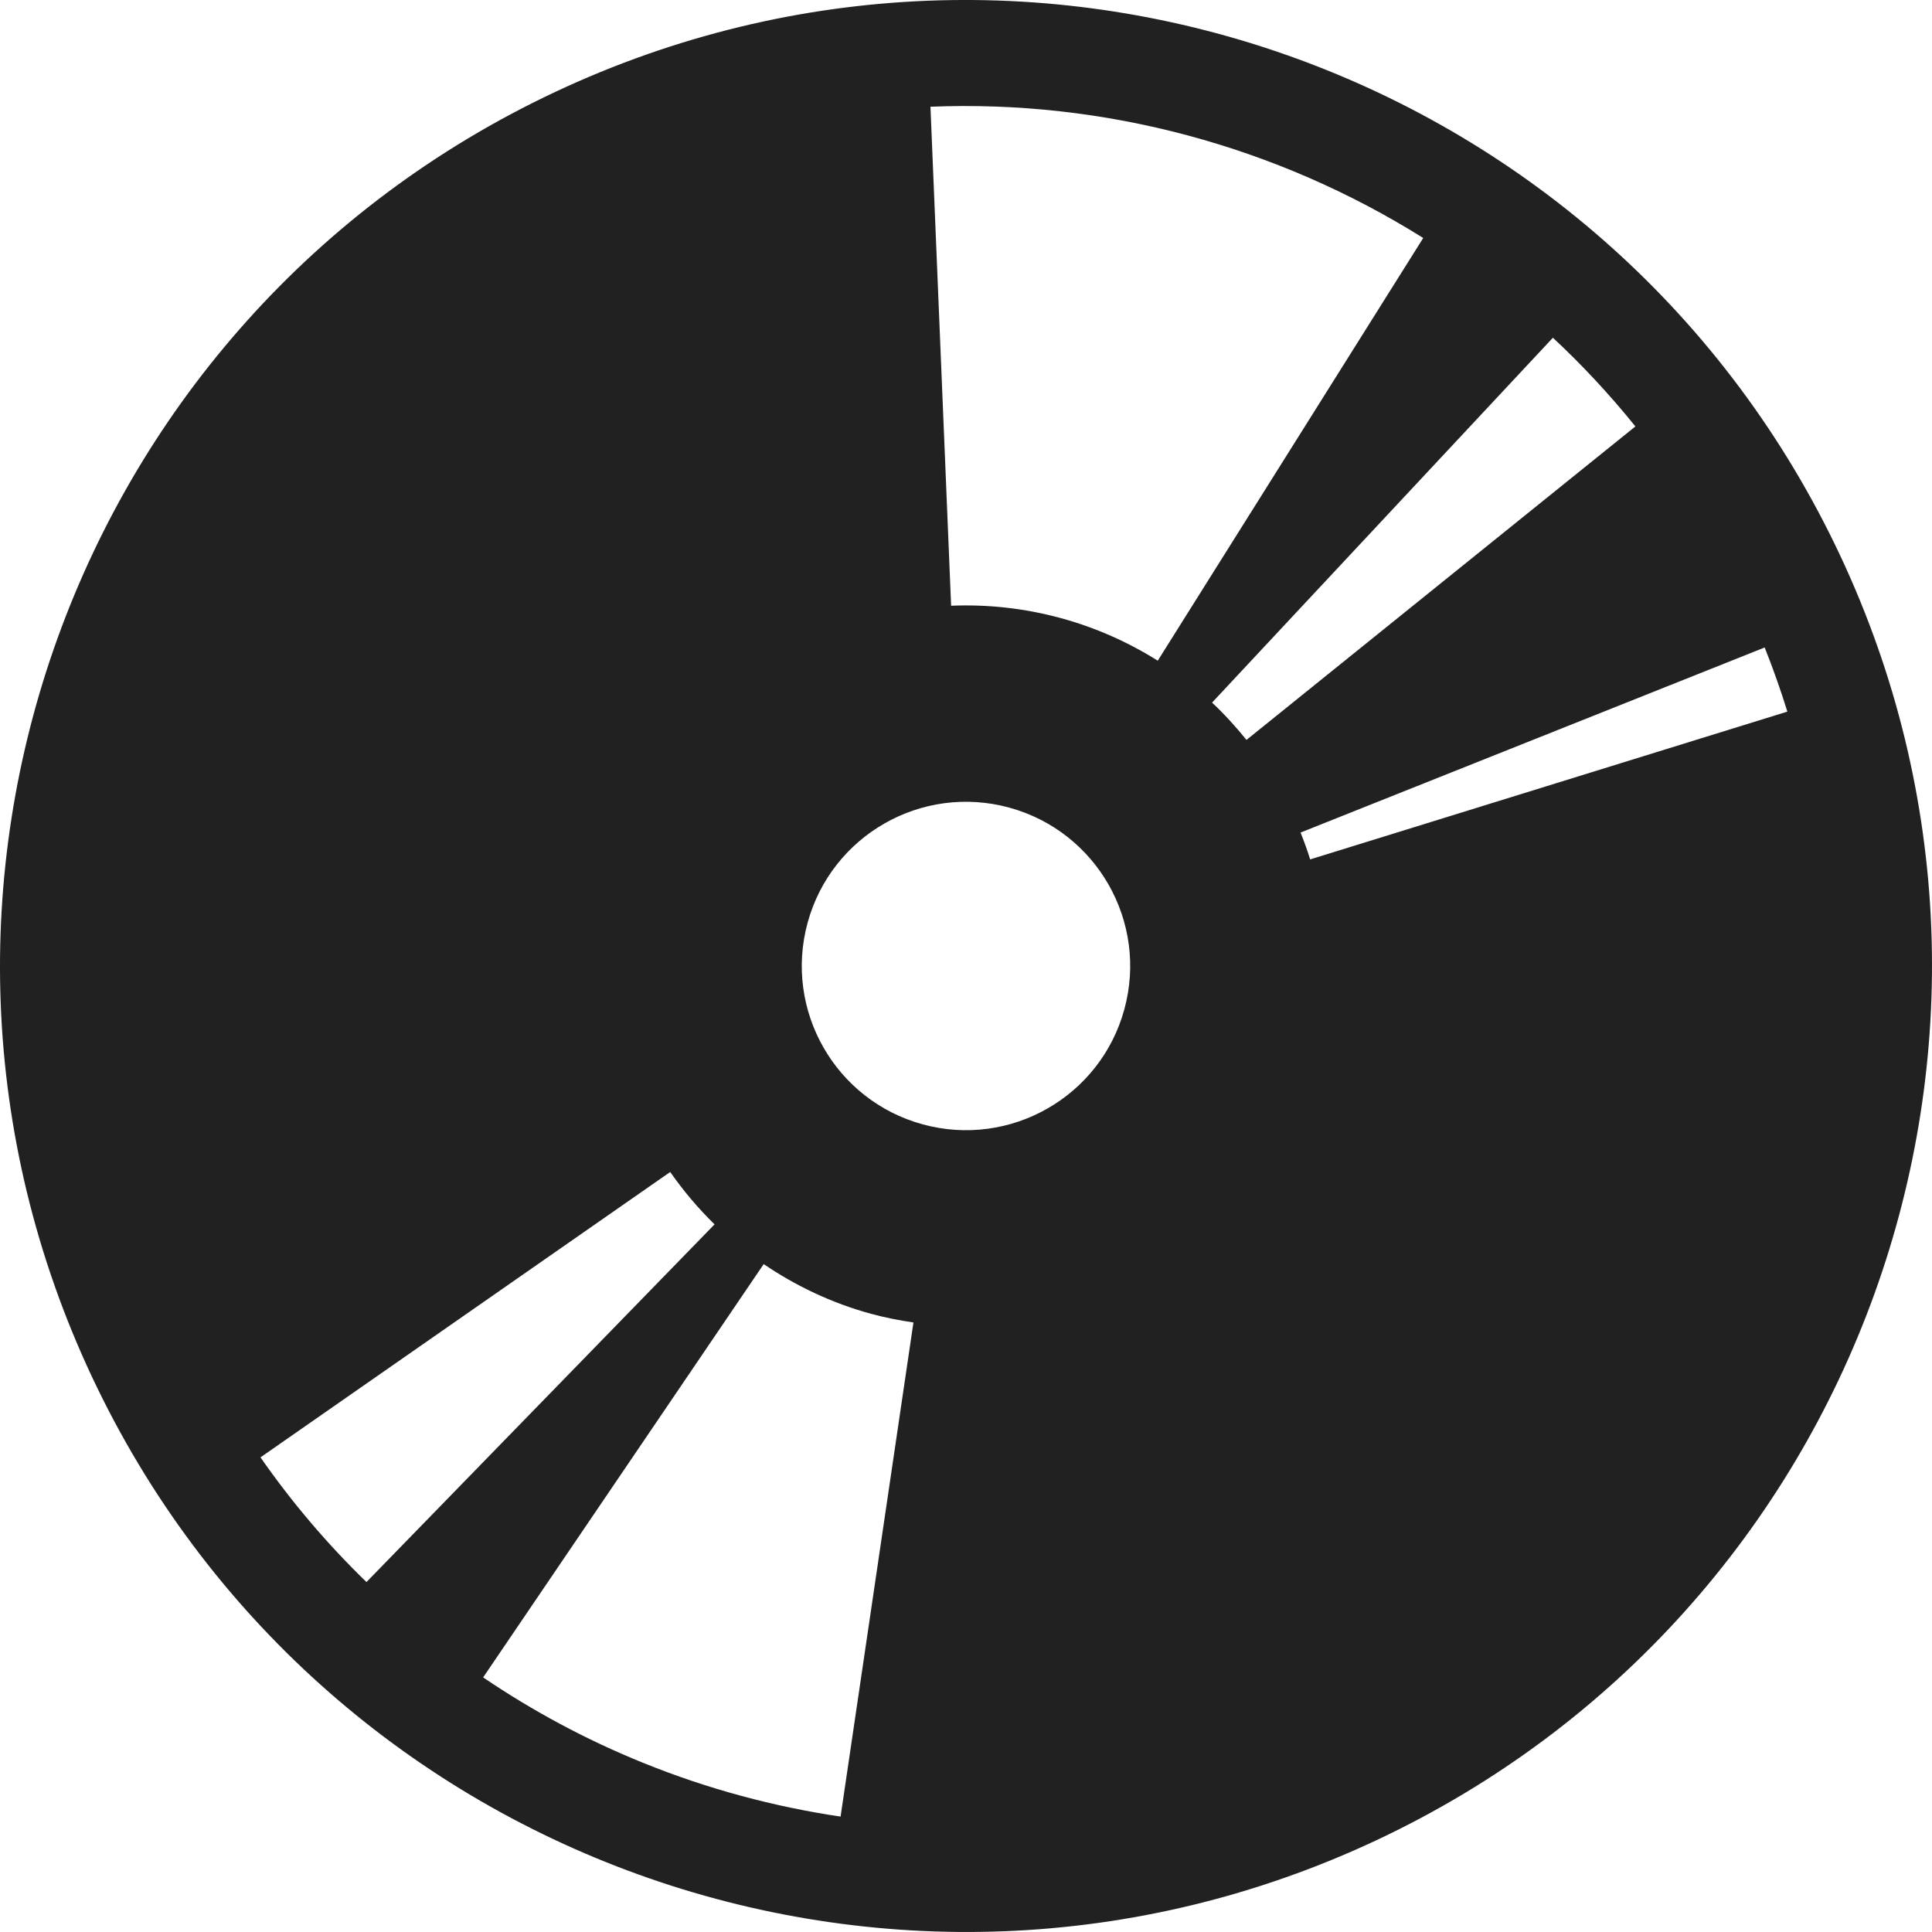 <svg version="1.1" id="图层_1" x="0px" y="0px" width="81.837px" height="81.837px" viewBox="0 0 81.837 81.837" enable-background="new 0 0 81.837 81.837" xml:space="preserve" xmlns="http://www.w3.org/2000/svg" xmlns:xlink="http://www.w3.org/1999/xlink" xmlns:xml="http://www.w3.org/XML/1998/namespace">
  <path fill="#212121" d="M77.943,23.521C68.335,3.072,43.969-5.715,23.521,3.893C3.072,13.501-5.715,37.869,3.894,58.316
	c9.61,20.448,33.977,29.235,54.424,19.627C78.766,68.334,87.552,43.968,77.943,23.521z M69.273,18.063L52.799,31.342
	c-0.45-0.558-0.932-1.088-1.458-1.581l14.438-15.455C67.022,15.464,68.19,16.718,69.273,18.063z M60.286,10.081L49.041,27.986
	c-1.239-0.778-2.609-1.394-4.093-1.8c-1.559-0.427-3.126-0.59-4.66-0.528L39.413,4.521C46.802,4.22,54.085,6.197,60.286,10.081z
	 M11.034,61.732l17.355-12.088c0.554,0.794,1.182,1.537,1.879,2.218L15.523,67.014C13.871,65.411,12.367,63.645,11.034,61.732z
	 M27.223,74.664c-2.422-0.982-4.676-2.201-6.758-3.611l11.884-17.507c1.354,0.92,2.874,1.647,4.542,2.104
	c0.6,0.164,1.2,0.278,1.801,0.368l-3.086,20.931C32.79,76.53,29.978,75.782,27.223,74.664z M39.084,47.626
	c-3.706-1.014-5.887-4.838-4.874-8.543c1.013-3.704,4.837-5.886,8.542-4.873c3.704,1.014,5.887,4.838,4.874,8.543
	C46.614,46.457,42.789,48.639,39.084,47.626z M55.497,36.403c-0.12-0.386-0.257-0.763-0.407-1.137l19.659-7.84
	c0.359,0.898,0.678,1.804,0.961,2.717L55.497,36.403z" class="color c1"/>
</svg>